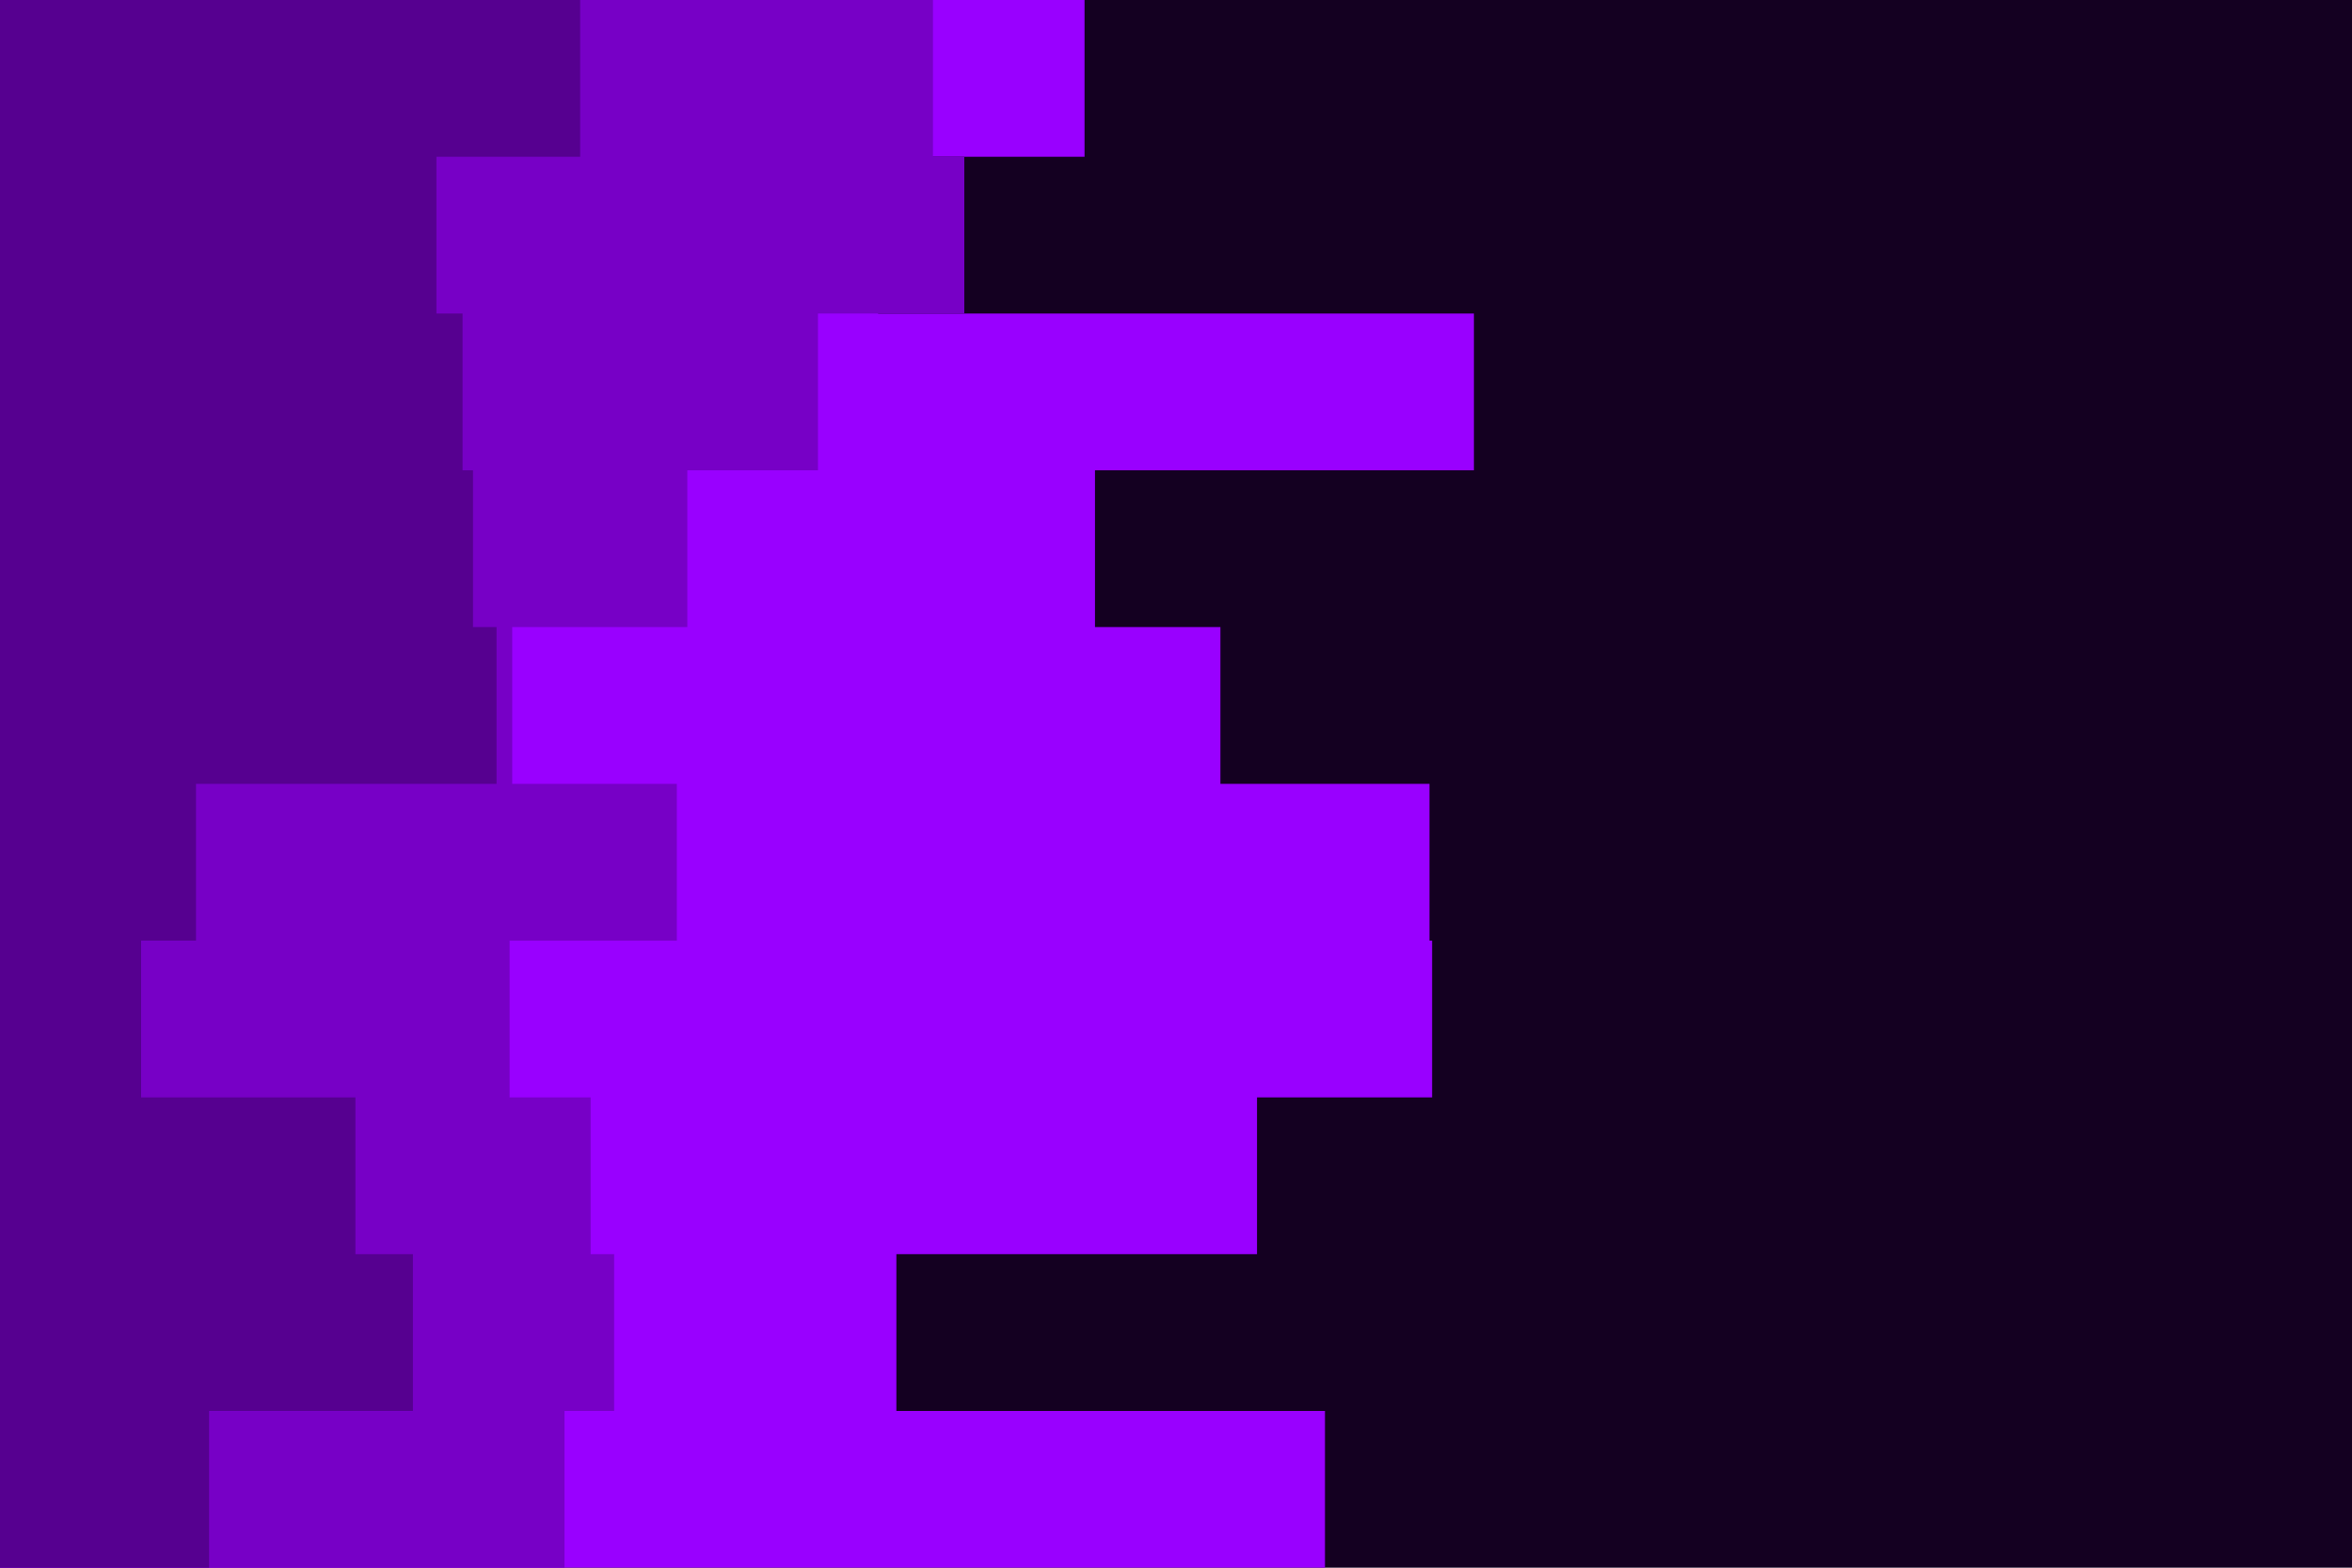 <svg xmlns="http://www.w3.org/2000/svg" xmlns:xlink="http://www.w3.org/1999/xlink" id="visual" width="900" height="600" version="1.1" viewBox="0 0 900 600"><rect width="900" height="600" x="0" y="0" fill="#140021"/><path fill="#90f" d="M396 0L415 0L415 60L336 60L336 120L564 120L564 180L419 180L419 240L467 240L467 300L547 300L547 360L548 360L548 420L481 420L481 480L343 480L343 540L507 540L507 600L0 600L0 540L0 540L0 480L0 480L0 420L0 420L0 360L0 360L0 300L0 300L0 240L0 240L0 180L0 180L0 120L0 120L0 60L0 60L0 0L0 0Z"/><path fill="#7700c6" d="M192 0L357 0L357 60L369 60L369 120L313 120L313 180L263 180L263 240L196 240L196 300L259 300L259 360L195 360L195 420L226 420L226 480L235 480L235 540L216 540L216 600L0 600L0 540L0 540L0 480L0 480L0 420L0 420L0 360L0 360L0 300L0 300L0 240L0 240L0 180L0 180L0 120L0 120L0 60L0 60L0 0L0 0Z"/><path fill="#560090" d="M237 0L222 0L222 60L167 60L167 120L177 120L177 180L181 180L181 240L190 240L190 300L75 300L75 360L54 360L54 420L136 420L136 480L158 480L158 540L80 540L80 600L0 600L0 540L0 540L0 480L0 480L0 420L0 420L0 360L0 360L0 300L0 300L0 240L0 240L0 180L0 180L0 120L0 120L0 60L0 60L0 0L0 0Z"/></svg>